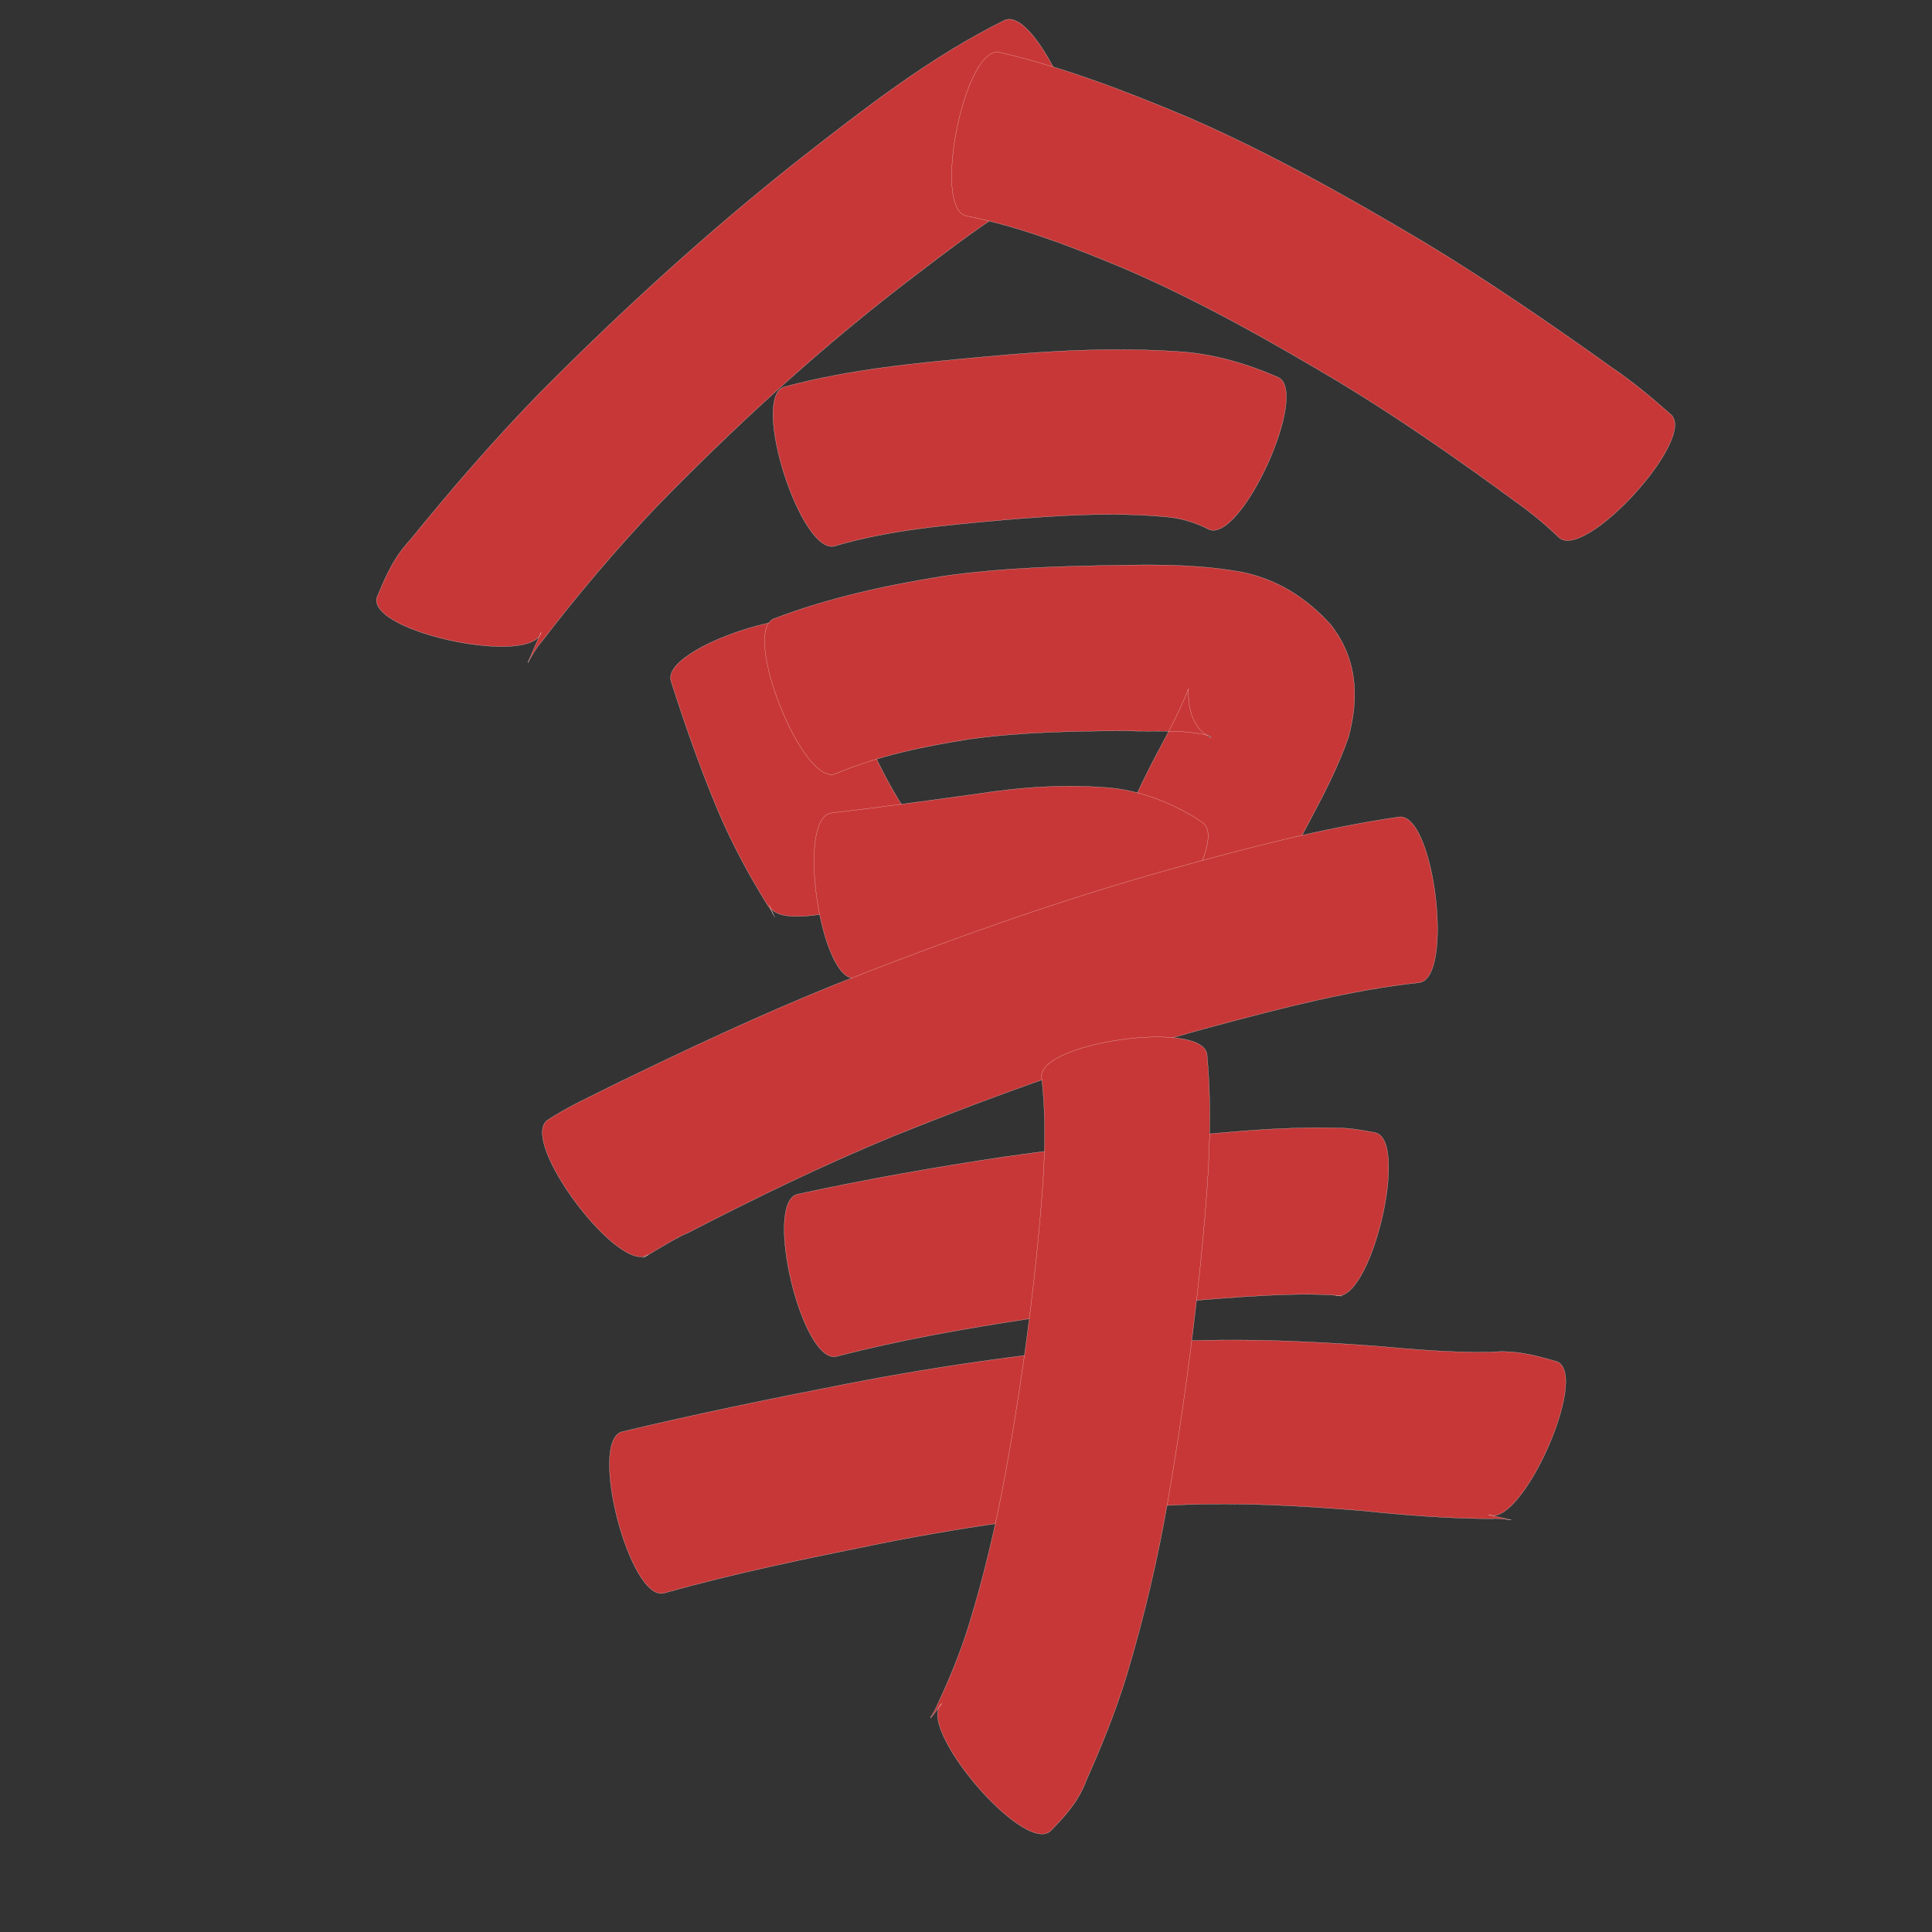 <?xml version="1.0" encoding="utf-8" ?>

<!DOCTYPE svg PUBLIC "-//W3C//DTD SVG 1.1//EN" 
  "http://www.w3.org/Graphics/SVG/1.1/DTD/svg11.dtd">
<svg 
    xmlns="http://www.w3.org/2000/svg"
    xmlns:xlink="http://www.w3.org/1999/xlink"
    xmlns:sodipodi="http://sodipodi.sourceforge.net/DTD/sodipodi-0.dtd"
    xmlns:inkscape="http://www.inkscape.org/namespaces/inkscape"
    width="1024" height="1024" id="U62FF">
<rect width="100%" height="100%" fill="#333333" stroke="none"/>
<path d="m 9783.748,33883.85 c -33.246,15.666 -62.441,38.663 -91.461,60.902 -45.574,35.412 -88.06,74.512 -128.3,115.826 -21.751,22.899 -42.15,47.023 -61.339,72.097 -5.652,6.321 -12.283,23.135 0.22,-5.783 -3.808,18.502 -91.024,0.551 -87.216,-17.951 l 0,0 c 5.048,-12.161 8.962,-21.329 17.828,-30.854 21.882,-26.979 44.641,-53.24 68.906,-78.118 43.364,-43.665 88.834,-85.211 137.144,-123.386 34.587,-27.011 69.487,-54.387 109.021,-73.902 17.218,-7.467 52.416,73.702 35.197,81.169 z" id="path11282" inkscape:connector-curvature="0" style="fill:#c83737;fill-opacity:1;fill-rule:nonzero;stroke:#f9f9f9;stroke-width:0.1;stroke-miterlimit:4;stroke-dasharray:none" transform="translate(-9216, -33792)"/><path d="m 9745.686,33819.705 c 34.475,8.033 67.543,20.792 100.097,34.485 43.377,18.858 84.601,42.125 125.202,66.271 34.41,20.798 67.524,43.634 100.238,66.982 10.748,7.351 20.694,15.695 30.436,24.301 13.819,12.603 -45.593,77.747 -59.413,65.144 l 0,0 c -6.974,-6.733 -14.416,-12.899 -22.327,-18.524 -30.324,-22.249 -61.167,-43.836 -93.339,-63.354 -37.067,-22.116 -74.712,-43.434 -114.398,-60.56 -27.247,-11.344 -54.948,-22.193 -83.988,-28.011 -18.399,-3.71 -0.906,-90.445 17.493,-86.734 z" id="path11284" inkscape:connector-curvature="0" style="fill:#c83737;fill-opacity:1;fill-rule:nonzero;stroke:#f9f9f9;stroke-width:0.1;stroke-miterlimit:4;stroke-dasharray:none" transform="translate(-9216, -33792)"/><path d="m 9631.575,33997.08 c 35.191,-9.537 71.66,-12.832 107.853,-16.115 34.398,-3.227 68.918,-4.999 103.403,-2.484 17.618,1.445 34.417,6.424 50.529,13.456 17.099,7.796 -19.65,88.401 -36.749,80.606 l 0,0 c -6.623,-3.393 -13.629,-5.649 -21.08,-6.445 -29.361,-2.891 -58.874,-0.939 -88.206,1.542 -29.752,2.724 -59.917,5.218 -88.688,13.718 -17.878,5.741 -44.94,-78.538 -27.062,-84.278 z" id="path11302" inkscape:connector-curvature="0" style="fill:#c83737;fill-opacity:1;fill-rule:nonzero;stroke:#f9f9f9;stroke-width:0.1;stroke-miterlimit:4;stroke-dasharray:none" transform="translate(-9216, -33792)"/><path d="m 9655.902,34125.766 c 5.785,21.095 13.028,41.693 21.65,61.783 5.606,12.85 12.373,25.136 20.08,36.834 4.937,6.298 7.963,13.379 10.939,20.739 5.641,18.006 -79.24,44.596 -84.88,26.591 l 0,0 c 5.506,12.226 2.06,3.716 -0.7,0.304 -10.013,-16.052 -18.991,-32.734 -26.384,-50.167 -9.449,-22.529 -17.536,-45.528 -24.937,-68.809 -5.786,-17.868 78.446,-45.143 84.232,-27.275 z" id="path11304" inkscape:connector-curvature="0" style="fill:#c83737;fill-opacity:1;fill-rule:nonzero;stroke:#f9f9f9;stroke-width:0.1;stroke-miterlimit:4;stroke-dasharray:none" transform="translate(-9216, -33792)"/><path d="m 9626.229,34119.898 c 29.118,-11.111 59.492,-17.678 90.177,-22.584 31.639,-4.497 63.598,-5.296 95.496,-5.77 21.072,-0.419 42.101,-0.04 62.859,3.779 18.506,3.916 33.535,13.526 46.154,27.3 14.433,17.908 15.587,38.728 9.809,60.167 -5.631,16.216 -13.677,31.428 -21.714,46.546 -5.59,10.207 -10.461,20.765 -14.885,31.52 -1.602,4.506 -3.784,8.739 -5.942,12.993 -8.833,16.633 -87.244,-25.004 -78.411,-41.638 l 0,0 c 0.852,-1.601 2.277,-4.28 2.732,-5.925 5.658,-13.063 11.789,-25.908 18.583,-38.423 5.367,-10.071 10.716,-20.191 14.81,-30.864 -0.325,8.238 1.132,16.47 6.973,22.649 0.488,0.429 7.461,5.444 4.269,2.385 -14.332,-3.838 -29.638,-1.922 -44.269,-2.719 -27.626,0.194 -55.311,0.635 -82.732,4.394 -24.317,3.836 -48.516,8.779 -71.299,18.423 -17.444,6.918 -50.054,-75.316 -32.61,-82.233 z" id="path11310" inkscape:connector-curvature="0" style="fill:#c83737;fill-opacity:1;fill-rule:nonzero;stroke:#f9f9f9;stroke-width:0.1;stroke-miterlimit:4;stroke-dasharray:none" transform="translate(-9216, -33792)"/><path d="m 9656.501,34222.913 c 25.642,-2.975 51.21,-6.524 76.783,-10.028 23.98,-3.763 48.107,-5.459 72.287,-3.183 15.508,1.742 29.839,7.376 43.187,15.207 1.547,1.034 3.093,2.067 4.64,3.101 15.517,10.674 -34.8,83.824 -50.318,73.15 l 0,0 c -0.197,-0.166 -0.394,-0.332 -0.592,-0.498 -1.932,-1.466 -3.978,-2.677 -6.441,-3.088 -16.968,-2.363 -34.044,-0.04 -50.919,2.183 -25.247,3.425 -50.508,6.802 -75.684,10.712 -18.573,2.746 -31.517,-84.81 -12.943,-87.556 z" id="path11314" inkscape:connector-curvature="0" style="fill:#c83737;fill-opacity:1;fill-rule:nonzero;stroke:#f9f9f9;stroke-width:0.1;stroke-miterlimit:4;stroke-dasharray:none" transform="translate(-9216, -33792)"/><path d="m 9968.191,34312.811 c -36.801,4.001 -72.712,13.492 -108.398,22.978 -57.977,15.613 -114.487,35.93 -170.143,58.328 -37.389,15.369 -73.736,33.084 -109.633,51.628 -3.211,0.534 -32.292,18.678 -20.422,11.175 -15.093,11.353 -68.61,-59.798 -53.517,-71.151 l 0,0 c 10.907,-7.246 22.958,-12.552 34.602,-18.482 38.524,-18.76 77.319,-37.01 117.051,-53.099 58.844,-23.328 118.471,-44.714 179.482,-61.731 39.678,-10.944 79.559,-21.539 120.355,-27.468 18.63,-2.254 29.254,85.569 10.624,87.822 z" id="path11318" inkscape:connector-curvature="0" style="fill:#c83737;fill-opacity:1;fill-rule:nonzero;stroke:#f9f9f9;stroke-width:0.1;stroke-miterlimit:4;stroke-dasharray:none" transform="translate(-9216, -33792)"/><path d="m 9638.717,34424.965 c 36.491,-7.944 73.254,-14.395 110.183,-19.911 39.746,-5.611 79.688,-9.68 119.676,-13.087 18.775,-1.639 37.594,-2.599 56.438,-2.121 6.789,0 13.279,1.236 19.924,2.491 18.31,4.427 -2.562,90.742 -20.872,86.315 l 0,0 c 8.157,0.743 -1.195,-0.185 -2.241,-0.295 -15.505,-0.797 -31.023,-0.05 -46.506,0.94 -37.935,2.61 -75.812,6.185 -113.455,11.627 -34.42,5.256 -68.762,11.232 -102.485,20.016 -18.238,4.383 -38.899,-81.592 -20.661,-85.975 z" id="path11320" inkscape:connector-curvature="0" style="fill:#c83737;fill-opacity:1;fill-rule:nonzero;stroke:#f9f9f9;stroke-width:0.1;stroke-miterlimit:4;stroke-dasharray:none" transform="translate(-9216, -33792)"/><path d="m 9545.764,34550.836 c 39.425,-9.439 79.139,-17.562 118.926,-25.309 53.787,-10.484 108.078,-17.807 162.702,-21.967 39.243,-2.648 78.554,-0.996 117.722,1.867 20.345,1.834 40.684,3.583 61.122,3.215 12.52,-1.192 23.166,1.57 35.166,5.099 17.195,7.736 -19.277,88.795 -36.472,81.058 l 0,0 c 22.067,5.255 8.375,1.434 1.795,2.173 -22.869,-0.09 -45.638,-1.859 -68.379,-4.233 -34.816,-2.868 -69.769,-4.761 -104.7,-2.758 -51.113,3.485 -101.896,10.277 -152.141,20.374 -38.065,7.684 -76.161,15.503 -113.56,26.04 -18.15,4.706 -40.332,-80.853 -22.182,-85.559 z" id="path11326" inkscape:connector-curvature="0" style="fill:#c83737;fill-opacity:1;fill-rule:nonzero;stroke:#f9f9f9;stroke-width:0.1;stroke-miterlimit:4;stroke-dasharray:none" transform="translate(-9216, -33792)"/><path d="m 9855.739,34350.797 c 3.547,37.928 0.024,75.994 -3.725,113.753 -4.31,41.364 -9.992,82.566 -17.127,123.533 -5.414,31.006 -12.653,61.625 -21.683,91.767 -5.832,19.127 -13.318,37.67 -21.479,55.904 -3.954,10.797 -11.125,18.817 -19.069,26.851 -14.374,12.19 -71.839,-55.572 -57.465,-67.762 l 0,0 c -0.293,0.337 -10.366,14.277 -3.861,3.865 6.88,-14.421 13.104,-29.154 17.888,-44.419 8.288,-26.723 14.663,-53.959 19.71,-81.479 7.02,-38.675 12.615,-77.591 16.62,-116.699 2.951,-30.813 6.138,-62.002 2.546,-92.904 -2.632,-18.592 85.012,-31.002 87.644,-12.41 z" id="path11330" inkscape:connector-curvature="0" style="fill:#c83737;fill-opacity:1;fill-rule:nonzero;stroke:#f9f9f9;stroke-width:0.1;stroke-miterlimit:4;stroke-dasharray:none" transform="translate(-9216, -33792)"/></svg>